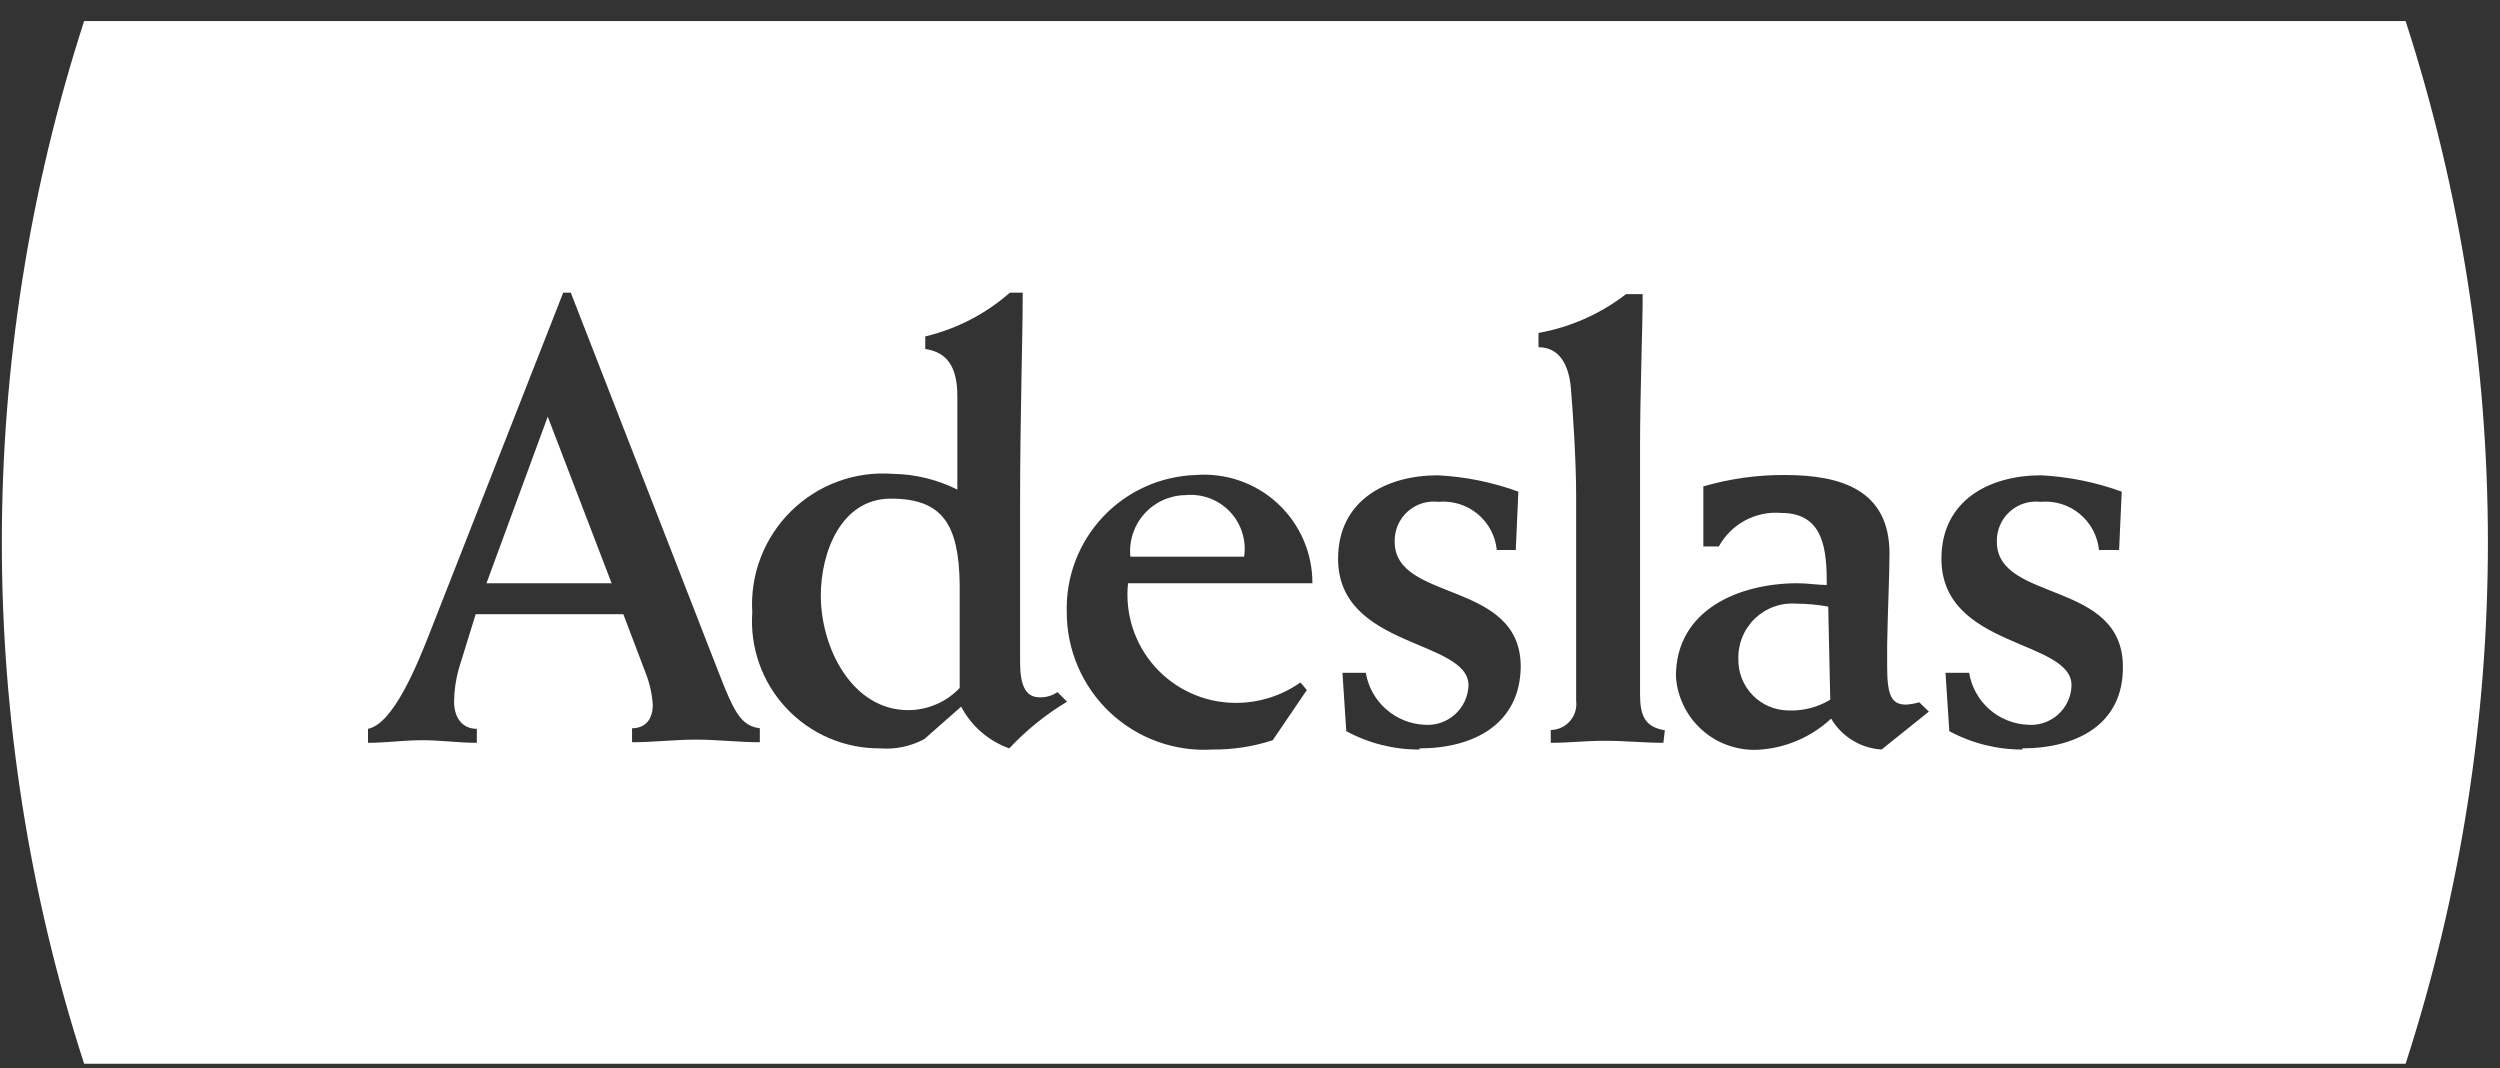 <svg width="117" height="50" viewBox="0 0 117 50" fill="none" xmlns="http://www.w3.org/2000/svg">
<rect x="0" y="0" width="117" height="50" fill="#333333" stroke="none"/>
<g clip-path="url(#clip0_66_1132)">
<path d="M22.767 27.296H28.624L25.634 19.5L22.767 27.296Z" fill="white"/>
<path d="M84.086 28.252C83.731 28.223 83.373 28.269 83.037 28.388C82.7 28.507 82.393 28.696 82.135 28.942C81.877 29.189 81.674 29.487 81.54 29.817C81.406 30.148 81.343 30.503 81.355 30.86C81.348 31.484 81.588 32.085 82.023 32.533C82.458 32.981 83.052 33.238 83.677 33.249C84.372 33.281 85.061 33.105 85.656 32.744L85.561 28.388C85.074 28.301 84.581 28.255 84.086 28.252Z" fill="white"/>
<path d="M55.468 23.172C55.105 23.178 54.748 23.259 54.418 23.41C54.088 23.561 53.793 23.779 53.552 24.05C53.311 24.32 53.129 24.638 53.016 24.983C52.904 25.328 52.865 25.693 52.901 26.053H58.226C58.282 25.673 58.25 25.284 58.133 24.918C58.017 24.551 57.818 24.216 57.551 23.938C57.285 23.66 56.959 23.447 56.598 23.314C56.237 23.181 55.85 23.133 55.468 23.172Z" fill="white"/>
<path d="M112.582 0.985H3.938C-1.198 16.846 -1.198 33.923 3.938 49.784H112.582C117.718 33.923 117.718 16.846 112.582 0.985ZM35.56 34.737C34.564 34.737 33.581 34.614 32.57 34.614C31.56 34.614 30.59 34.737 29.58 34.737V34.082C30.208 34.082 30.55 33.658 30.55 32.989C30.516 32.469 30.401 31.958 30.208 31.474L29.171 28.743H22.262L21.456 31.351C21.326 31.837 21.257 32.337 21.251 32.839C21.251 33.549 21.606 34.109 22.316 34.109V34.764C21.456 34.764 20.637 34.642 19.763 34.642C18.889 34.642 18.084 34.764 17.223 34.764V34.109C18.411 33.877 19.531 31.092 20.091 29.672L26.358 13.697H26.713L33.198 30.354C34.236 32.989 34.495 33.959 35.56 34.082V34.737ZM47.234 35.024C46.265 34.679 45.461 33.982 44.982 33.071L43.261 34.587C42.626 34.93 41.905 35.082 41.186 35.024C40.366 35.029 39.554 34.866 38.8 34.543C38.047 34.22 37.368 33.745 36.807 33.148C36.245 32.551 35.813 31.844 35.538 31.072C35.262 30.3 35.149 29.479 35.206 28.661C35.152 27.787 35.287 26.912 35.6 26.095C35.913 25.277 36.398 24.537 37.022 23.922C37.645 23.308 38.393 22.834 39.215 22.533C40.037 22.231 40.914 22.11 41.787 22.176C42.835 22.192 43.866 22.444 44.804 22.913V18.53C44.804 16.864 44.067 16.455 43.302 16.332V15.745C44.77 15.396 46.129 14.693 47.262 13.697H47.863C47.863 16.004 47.74 19.322 47.74 23.596V30.969C47.74 32.034 47.972 32.634 48.654 32.634C48.952 32.645 49.244 32.559 49.487 32.389L49.938 32.839C48.94 33.438 48.03 34.173 47.234 35.024ZM57.762 32.894C58.87 32.912 59.955 32.577 60.861 31.938L61.161 32.293L59.564 34.642C58.656 34.939 57.706 35.086 56.751 35.078C55.874 35.133 54.995 35.006 54.168 34.707C53.342 34.409 52.585 33.944 51.946 33.341C51.306 32.738 50.797 32.011 50.449 31.203C50.101 30.396 49.923 29.526 49.924 28.648C49.877 26.997 50.485 25.395 51.616 24.192C52.747 22.989 54.309 22.284 55.959 22.23C56.657 22.175 57.359 22.266 58.02 22.496C58.681 22.726 59.287 23.09 59.8 23.566C60.313 24.042 60.722 24.619 61.001 25.261C61.28 25.903 61.423 26.596 61.421 27.296H52.792C52.718 27.996 52.79 28.705 53.005 29.375C53.221 30.046 53.573 30.665 54.041 31.192C54.509 31.719 55.081 32.142 55.722 32.435C56.362 32.728 57.057 32.885 57.762 32.894ZM66.432 35.078C65.235 35.084 64.057 34.788 63.005 34.218L62.827 31.488H63.919C64.03 32.143 64.361 32.741 64.858 33.182C65.354 33.624 65.987 33.884 66.65 33.918C66.909 33.94 67.17 33.91 67.416 33.828C67.663 33.746 67.89 33.615 68.084 33.443C68.279 33.27 68.436 33.06 68.546 32.825C68.656 32.59 68.717 32.334 68.726 32.075C68.726 29.917 62.622 30.354 62.622 26.149C62.622 23.418 64.875 22.244 67.292 22.244C68.579 22.31 69.849 22.567 71.06 23.009L70.938 25.739H70.05C69.984 25.079 69.66 24.472 69.149 24.05C68.637 23.628 67.98 23.425 67.319 23.486C67.058 23.455 66.793 23.48 66.542 23.56C66.291 23.641 66.061 23.774 65.866 23.952C65.672 24.129 65.518 24.347 65.415 24.589C65.312 24.832 65.263 25.094 65.271 25.357C65.271 28.197 71.17 27.132 71.17 31.201C71.142 33.877 68.985 35.024 66.432 35.024V35.078ZM77.846 34.764C76.959 34.764 76.071 34.669 75.116 34.669C74.16 34.669 73.436 34.764 72.576 34.764V34.164C72.747 34.161 72.915 34.123 73.07 34.051C73.225 33.979 73.363 33.875 73.475 33.746C73.587 33.617 73.671 33.466 73.72 33.303C73.77 33.14 73.785 32.968 73.764 32.798V23.241C73.764 21.534 73.614 19.308 73.518 18.175C73.423 17.042 72.958 16.25 72.002 16.25V15.581C73.495 15.315 74.9 14.692 76.099 13.765H76.877C76.877 15.362 76.754 18.271 76.754 21.001V32.498C76.754 33.495 76.986 34.027 77.915 34.177L77.846 34.764ZM88.059 35.078C87.577 35.049 87.11 34.902 86.698 34.649C86.286 34.397 85.942 34.047 85.697 33.631C84.802 34.465 83.653 34.975 82.434 35.078C81.945 35.123 81.452 35.069 80.984 34.92C80.516 34.771 80.083 34.53 79.71 34.21C79.337 33.891 79.031 33.5 78.812 33.06C78.593 32.62 78.464 32.142 78.433 31.651C78.433 28.511 81.424 27.296 84.127 27.296C84.591 27.296 85.097 27.378 85.493 27.378C85.493 25.78 85.383 24.005 83.362 24.005C82.776 23.956 82.188 24.079 81.669 24.358C81.15 24.636 80.724 25.059 80.441 25.575H79.717V22.763C80.959 22.402 82.247 22.222 83.54 22.23C86.175 22.23 88.428 22.94 88.428 25.903C88.428 26.968 88.346 28.511 88.319 30.19V31.228C88.319 32.593 88.551 32.976 89.206 32.976C89.415 32.961 89.621 32.925 89.821 32.867L90.271 33.303L88.059 35.078ZM94.668 35.078C93.467 35.084 92.284 34.788 91.227 34.218L91.05 31.488H92.156C92.264 32.144 92.594 32.743 93.091 33.185C93.588 33.628 94.222 33.886 94.886 33.918C95.144 33.94 95.404 33.91 95.65 33.828C95.896 33.746 96.123 33.615 96.316 33.442C96.509 33.269 96.665 33.059 96.773 32.824C96.882 32.589 96.942 32.334 96.948 32.075C96.948 29.917 90.859 30.354 90.859 26.149C90.859 23.418 93.098 22.244 95.528 22.244C96.815 22.311 98.085 22.569 99.297 23.009L99.174 25.739H98.232C98.166 25.079 97.842 24.472 97.33 24.05C96.819 23.628 96.161 23.425 95.501 23.486C95.239 23.455 94.974 23.48 94.723 23.56C94.473 23.641 94.242 23.774 94.048 23.952C93.853 24.129 93.699 24.347 93.597 24.589C93.494 24.832 93.445 25.094 93.453 25.357C93.453 28.197 99.351 27.132 99.351 31.201C99.379 33.877 97.221 35.024 94.627 35.024L94.668 35.078Z" fill="white"/>
<path d="M41.691 23.336C39.356 23.336 38.414 25.862 38.414 27.869C38.414 30.341 39.889 33.235 42.51 33.235C42.96 33.233 43.405 33.14 43.818 32.961C44.23 32.783 44.603 32.523 44.913 32.198V27.337C44.872 24.538 44.108 23.336 41.691 23.336Z" fill="white"/>
</g>
<defs>
<clipPath id="clip0_66_1132">
<rect width="116.331" height="48.785" fill="white" transform="translate(0.088 0.985)"/>
</clipPath>
</defs>
</svg>
